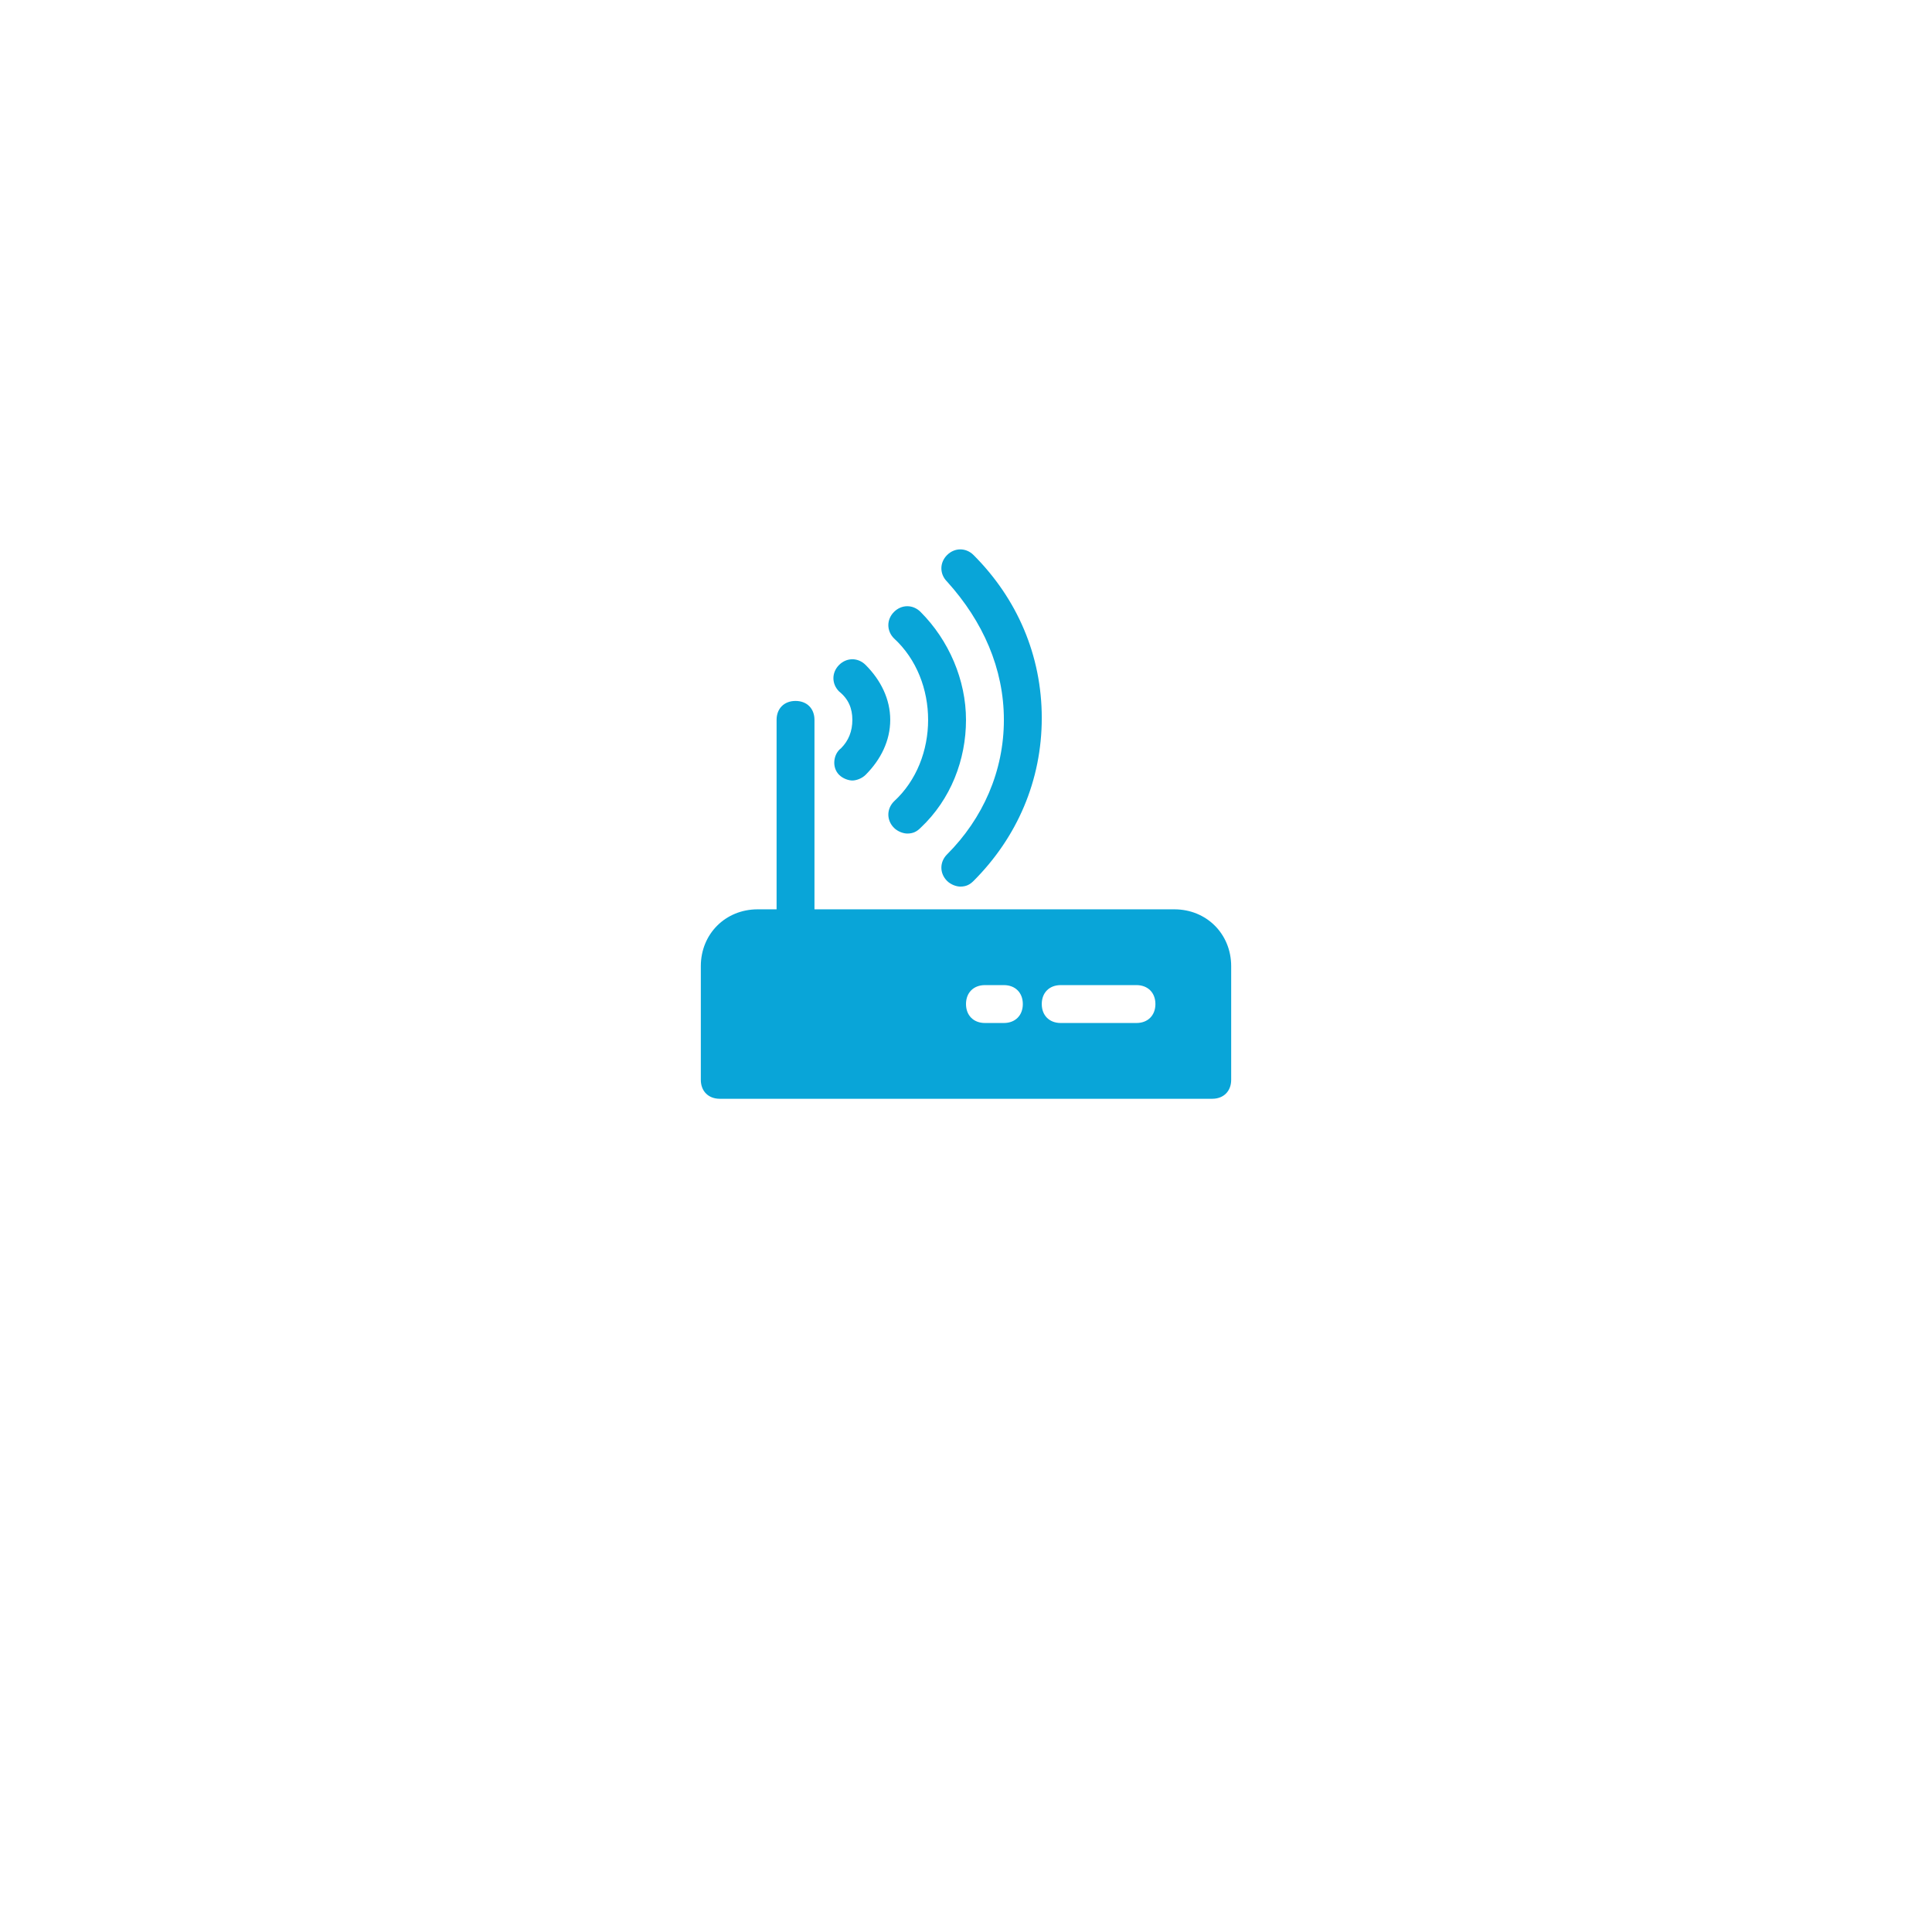 <svg width="102" height="101" viewBox="0 0 102 101" fill="none" xmlns="http://www.w3.org/2000/svg">
<g filter="url(#filter0_d_39_2123)">
<circle cx="51" cy="44" r="36" fill="white"/>
</g>
<path d="M62 48H43V38C43 37.4 42.6 37 42 37C41.4 37 41 37.4 41 38V48H40C38.3 48 37 49.3 37 51V57C37 57.6 37.4 58 38 58H64C64.6 58 65 57.6 65 57V51C65 49.3 63.7 48 62 48ZM53 54H52C51.4 54 51 53.6 51 53C51 52.4 51.4 52 52 52H53C53.6 52 54 52.4 54 53C54 53.6 53.6 54 53 54ZM60 54H56C55.4 54 55 53.6 55 53C55 52.4 55.4 52 56 52H60C60.6 52 61 52.4 61 53C61 53.6 60.6 54 60 54Z" fill="#09A5D8"/>
<path d="M53 38C53 40.7 51.9 43.2 50 45.1C49.6 45.5 49.6 46.1 50 46.5C50.2 46.7 50.5 46.8 50.7 46.8C51 46.8 51.2 46.7 51.4 46.5C53.7 44.2 55 41.2 55 37.9C55 34.6 53.7 31.6 51.4 29.3C51 28.9 50.4 28.9 50 29.3C49.6 29.7 49.6 30.3 50 30.7C51.9 32.8 53 35.3 53 38Z" fill="#09A5D8"/>
<path d="M49 38C49 39.6 48.4 41.2 47.2 42.3C46.8 42.7 46.8 43.3 47.2 43.7C47.4 43.9 47.7 44 47.9 44C48.2 44 48.4 43.9 48.6 43.7C50.2 42.2 51 40.1 51 38C51 35.9 50.1 33.8 48.6 32.3C48.2 31.9 47.6 31.9 47.2 32.3C46.8 32.7 46.8 33.3 47.2 33.7C48.4 34.8 49 36.4 49 38Z" fill="#09A5D8"/>
<path d="M44.3 40.9C44.5 41.1 44.8 41.2 45 41.2C45.2 41.2 45.5 41.1 45.7 40.9C46.5 40.1 47 39.1 47 38C47 36.9 46.5 35.9 45.7 35.1C45.3 34.7 44.7 34.7 44.3 35.1C43.9 35.5 43.9 36.1 44.3 36.5C44.8 36.9 45 37.4 45 38C45 38.6 44.8 39.1 44.4 39.5C44 39.8 43.9 40.5 44.3 40.9Z" fill="#09A5D8"/>
<defs>
<filter id="filter0_d_39_2123" x="0.714" y="0" width="100.571" height="100.571" filterUnits="userSpaceOnUse" color-interpolation-filters="sRGB">
<feFlood flood-opacity="0" result="BackgroundImageFix"/>
<feColorMatrix in="SourceAlpha" type="matrix" values="0 0 0 0 0 0 0 0 0 0 0 0 0 0 0 0 0 0 127 0" result="hardAlpha"/>
<feOffset dy="6.286"/>
<feGaussianBlur stdDeviation="7.143"/>
<feComposite in2="hardAlpha" operator="out"/>
<feColorMatrix type="matrix" values="0 0 0 0 0 0 0 0 0 0 0 0 0 0 0 0 0 0 0.06 0"/>
<feBlend mode="normal" in2="BackgroundImageFix" result="effect1_dropShadow_39_2123"/>
<feBlend mode="normal" in="SourceGraphic" in2="effect1_dropShadow_39_2123" result="shape"/>
</filter>
</defs>
</svg>
